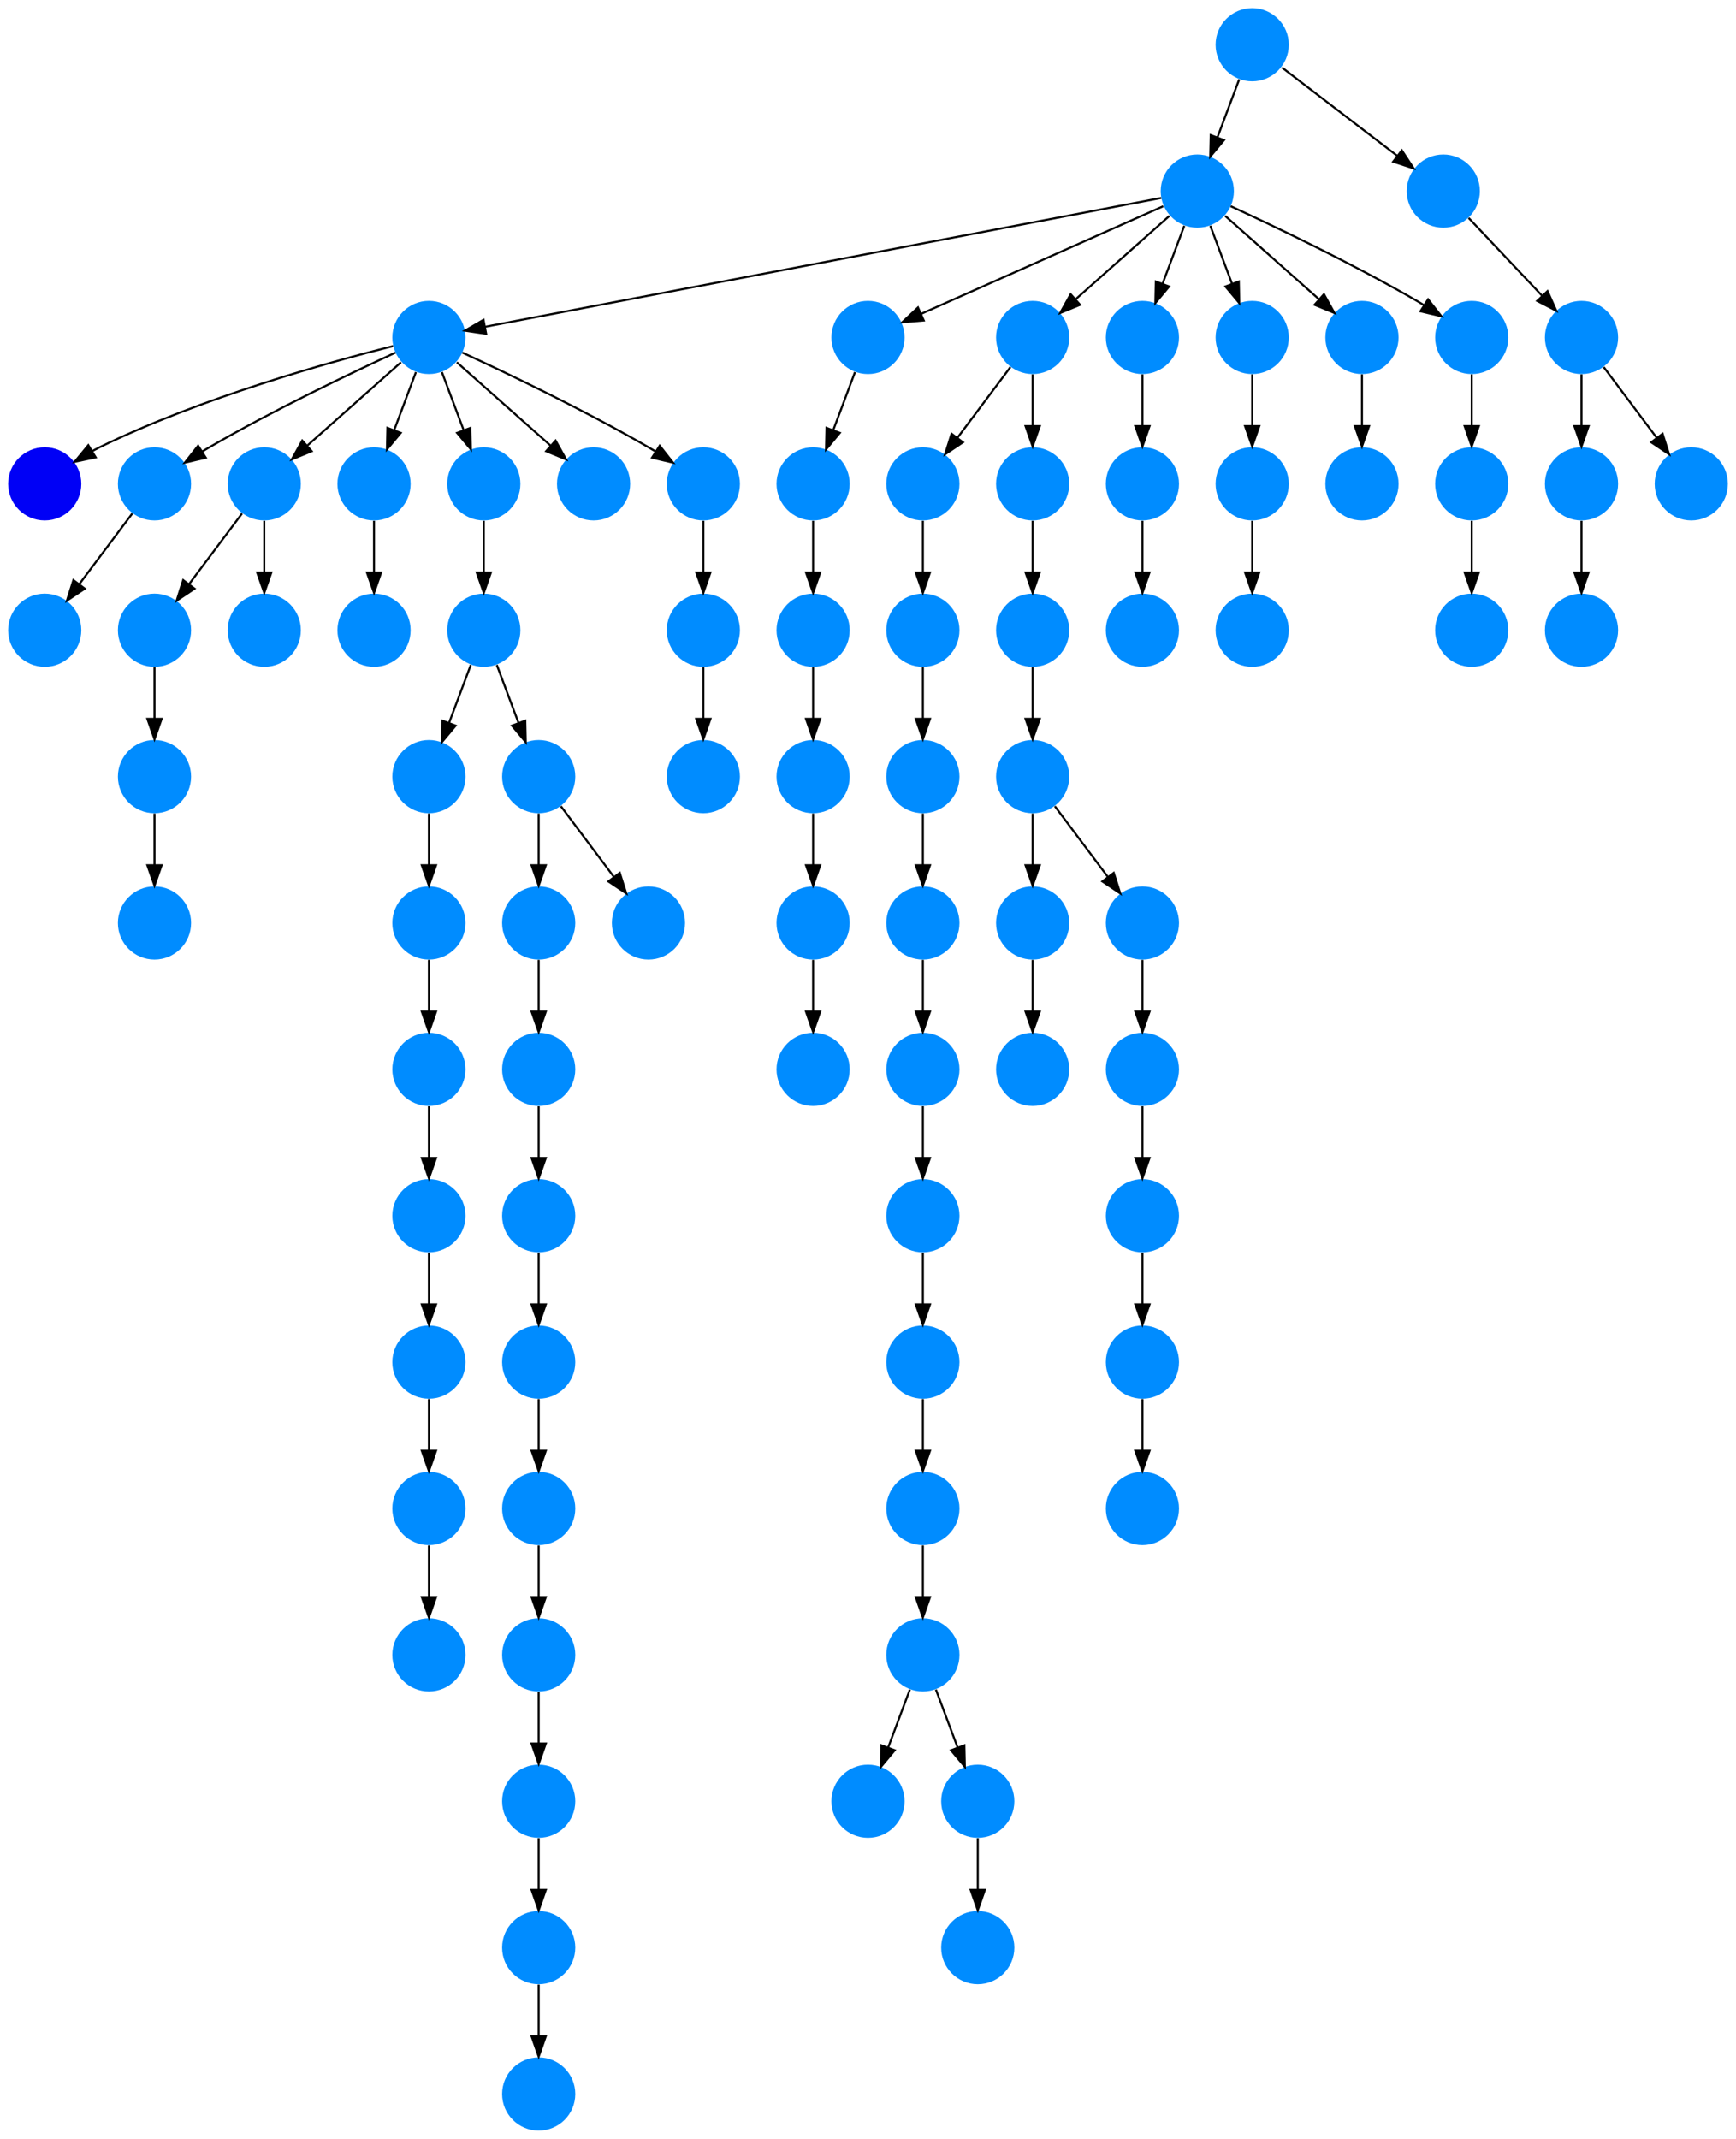 <?xml version="1.0" encoding="UTF-8" standalone="no"?>
<!DOCTYPE svg PUBLIC "-//W3C//DTD SVG 1.1//EN"
 "http://www.w3.org/Graphics/SVG/1.1/DTD/svg11.dtd">
<!-- Generated by graphviz version 2.40.1 (20161225.0304)
 -->
<!-- Title: %3 Pages: 1 -->
<svg width="854pt" height="1052pt"
 viewBox="0.00 0.00 854.00 1052.00" xmlns="http://www.w3.org/2000/svg" xmlns:xlink="http://www.w3.org/1999/xlink">
<g id="graph0" class="graph" transform="scale(1 1) rotate(0) translate(4 1048)">
<title>%3</title>
<polygon fill="#ffffff" stroke="transparent" points="-4,4 -4,-1048 850,-1048 850,4 -4,4"/>
<!-- 0 -->
<g id="node1" class="node">
<title>0</title>
<g id="a_node1"><a xlink:title="G">
<ellipse fill="#008cff" stroke="#000000" stroke-width="0" cx="585" cy="-954" rx="18" ry="18"/>
</a>
</g>
</g>
<!-- 1 -->
<g id="node2" class="node">
<title>1</title>
<g id="a_node2"><a xlink:title="G">
<ellipse fill="#008cff" stroke="#000000" stroke-width="0" cx="207" cy="-882" rx="18" ry="18"/>
</a>
</g>
</g>
<!-- 0&#45;&gt;1 -->
<g id="edge60" class="edge">
<title>0&#45;&gt;1</title>
<path fill="none" stroke="#000000" d="M567.275,-950.624C506.759,-939.097 308.002,-901.239 234.579,-887.253"/>
<polygon fill="#000000" stroke="#000000" points="235.165,-883.802 224.686,-885.369 233.855,-890.678 235.165,-883.802"/>
</g>
<!-- 9 -->
<g id="node10" class="node">
<title>9</title>
<g id="a_node10"><a xlink:title="G">
<ellipse fill="#008cff" stroke="#000000" stroke-width="0" cx="423" cy="-882" rx="18" ry="18"/>
</a>
</g>
</g>
<!-- 0&#45;&gt;9 -->
<g id="edge75" class="edge">
<title>0&#45;&gt;9</title>
<path fill="none" stroke="#000000" d="M568.273,-946.566C540.019,-934.009 482.646,-908.509 449.074,-893.588"/>
<polygon fill="#000000" stroke="#000000" points="450.438,-890.365 439.878,-889.501 447.595,-896.761 450.438,-890.365"/>
</g>
<!-- 10 -->
<g id="node11" class="node">
<title>10</title>
<g id="a_node11"><a xlink:title="G">
<ellipse fill="#008cff" stroke="#000000" stroke-width="0" cx="504" cy="-882" rx="18" ry="18"/>
</a>
</g>
</g>
<!-- 0&#45;&gt;10 -->
<g id="edge15" class="edge">
<title>0&#45;&gt;10</title>
<path fill="none" stroke="#000000" d="M571.26,-941.786C558.616,-930.547 539.674,-913.71 525.11,-900.765"/>
<polygon fill="#000000" stroke="#000000" points="527.337,-898.061 517.538,-894.033 522.687,-903.293 527.337,-898.061"/>
</g>
<!-- 13 -->
<g id="node14" class="node">
<title>13</title>
<g id="a_node14"><a xlink:title="G">
<ellipse fill="#008cff" stroke="#000000" stroke-width="0" cx="558" cy="-882" rx="18" ry="18"/>
</a>
</g>
</g>
<!-- 0&#45;&gt;13 -->
<g id="edge65" class="edge">
<title>0&#45;&gt;13</title>
<path fill="none" stroke="#000000" d="M578.601,-936.937C575.407,-928.419 571.471,-917.923 567.898,-908.395"/>
<polygon fill="#000000" stroke="#000000" points="571.141,-907.075 564.353,-898.941 564.587,-909.533 571.141,-907.075"/>
</g>
<!-- 34 -->
<g id="node35" class="node">
<title>34</title>
<g id="a_node35"><a xlink:title="G">
<ellipse fill="#008cff" stroke="#000000" stroke-width="0" cx="612" cy="-882" rx="18" ry="18"/>
</a>
</g>
</g>
<!-- 0&#45;&gt;34 -->
<g id="edge57" class="edge">
<title>0&#45;&gt;34</title>
<path fill="none" stroke="#000000" d="M591.399,-936.937C594.593,-928.419 598.529,-917.923 602.102,-908.395"/>
<polygon fill="#000000" stroke="#000000" points="605.413,-909.533 605.647,-898.941 598.859,-907.075 605.413,-909.533"/>
</g>
<!-- 38 -->
<g id="node39" class="node">
<title>38</title>
<g id="a_node39"><a xlink:title="G">
<ellipse fill="#008cff" stroke="#000000" stroke-width="0" cx="666" cy="-882" rx="18" ry="18"/>
</a>
</g>
</g>
<!-- 0&#45;&gt;38 -->
<g id="edge50" class="edge">
<title>0&#45;&gt;38</title>
<path fill="none" stroke="#000000" d="M598.74,-941.786C611.384,-930.547 630.326,-913.71 644.89,-900.765"/>
<polygon fill="#000000" stroke="#000000" points="647.313,-903.293 652.462,-894.033 642.663,-898.061 647.313,-903.293"/>
</g>
<!-- 80 -->
<g id="node81" class="node">
<title>80</title>
<g id="a_node81"><a xlink:title="G">
<ellipse fill="#008cff" stroke="#000000" stroke-width="0" cx="720" cy="-882" rx="18" ry="18"/>
</a>
</g>
</g>
<!-- 0&#45;&gt;80 -->
<g id="edge1" class="edge">
<title>0&#45;&gt;80</title>
<path fill="none" stroke="#000000" d="M601.433,-946.563C622.896,-936.675 661.452,-918.308 693,-900 694.124,-899.348 695.264,-898.667 696.409,-897.968"/>
<polygon fill="#000000" stroke="#000000" points="698.533,-900.764 705.073,-892.429 694.763,-894.867 698.533,-900.764"/>
</g>
<!-- 7 -->
<g id="node8" class="node">
<title>7</title>
<g id="a_node8"><a xlink:title="D">
<ellipse fill="#0000f6" stroke="#000000" stroke-width="0" cx="18" cy="-810" rx="18" ry="18"/>
</a>
</g>
</g>
<!-- 1&#45;&gt;7 -->
<g id="edge74" class="edge">
<title>1&#45;&gt;7</title>
<path fill="none" stroke="#000000" d="M189.38,-877.777C158.966,-870.131 95.068,-852.487 45,-828 43.833,-827.429 42.657,-826.815 41.483,-826.17"/>
<polygon fill="#000000" stroke="#000000" points="43.074,-823.041 32.713,-820.83 39.434,-829.02 43.074,-823.041"/>
</g>
<!-- 8 -->
<g id="node9" class="node">
<title>8</title>
<g id="a_node9"><a xlink:title="G">
<ellipse fill="#008cff" stroke="#000000" stroke-width="0" cx="72" cy="-810" rx="18" ry="18"/>
</a>
</g>
</g>
<!-- 1&#45;&gt;8 -->
<g id="edge69" class="edge">
<title>1&#45;&gt;8</title>
<path fill="none" stroke="#000000" d="M190.567,-874.563C169.104,-864.675 130.548,-846.308 99,-828 97.876,-827.348 96.736,-826.667 95.591,-825.968"/>
<polygon fill="#000000" stroke="#000000" points="97.237,-822.867 86.927,-820.429 93.467,-828.764 97.237,-822.867"/>
</g>
<!-- 14 -->
<g id="node15" class="node">
<title>14</title>
<g id="a_node15"><a xlink:title="G">
<ellipse fill="#008cff" stroke="#000000" stroke-width="0" cx="126" cy="-810" rx="18" ry="18"/>
</a>
</g>
</g>
<!-- 1&#45;&gt;14 -->
<g id="edge29" class="edge">
<title>1&#45;&gt;14</title>
<path fill="none" stroke="#000000" d="M193.26,-869.786C180.616,-858.547 161.674,-841.71 147.11,-828.765"/>
<polygon fill="#000000" stroke="#000000" points="149.337,-826.061 139.538,-822.033 144.686,-831.293 149.337,-826.061"/>
</g>
<!-- 35 -->
<g id="node36" class="node">
<title>35</title>
<g id="a_node36"><a xlink:title="G">
<ellipse fill="#008cff" stroke="#000000" stroke-width="0" cx="180" cy="-810" rx="18" ry="18"/>
</a>
</g>
</g>
<!-- 1&#45;&gt;35 -->
<g id="edge61" class="edge">
<title>1&#45;&gt;35</title>
<path fill="none" stroke="#000000" d="M200.601,-864.937C197.407,-856.419 193.471,-845.923 189.898,-836.395"/>
<polygon fill="#000000" stroke="#000000" points="193.141,-835.075 186.353,-826.941 186.587,-837.533 193.141,-835.075"/>
</g>
<!-- 46 -->
<g id="node47" class="node">
<title>46</title>
<g id="a_node47"><a xlink:title="G">
<ellipse fill="#008cff" stroke="#000000" stroke-width="0" cx="234" cy="-810" rx="18" ry="18"/>
</a>
</g>
</g>
<!-- 1&#45;&gt;46 -->
<g id="edge47" class="edge">
<title>1&#45;&gt;46</title>
<path fill="none" stroke="#000000" d="M213.399,-864.937C216.593,-856.419 220.529,-845.923 224.102,-836.395"/>
<polygon fill="#000000" stroke="#000000" points="227.413,-837.533 227.647,-826.941 220.859,-835.075 227.413,-837.533"/>
</g>
<!-- 52 -->
<g id="node53" class="node">
<title>52</title>
<g id="a_node53"><a xlink:title="G">
<ellipse fill="#008cff" stroke="#000000" stroke-width="0" cx="288" cy="-810" rx="18" ry="18"/>
</a>
</g>
</g>
<!-- 1&#45;&gt;52 -->
<g id="edge11" class="edge">
<title>1&#45;&gt;52</title>
<path fill="none" stroke="#000000" d="M220.74,-869.786C233.384,-858.547 252.326,-841.71 266.89,-828.765"/>
<polygon fill="#000000" stroke="#000000" points="269.313,-831.293 274.462,-822.033 264.663,-826.061 269.313,-831.293"/>
</g>
<!-- 71 -->
<g id="node72" class="node">
<title>71</title>
<g id="a_node72"><a xlink:title="G">
<ellipse fill="#008cff" stroke="#000000" stroke-width="0" cx="342" cy="-810" rx="18" ry="18"/>
</a>
</g>
</g>
<!-- 1&#45;&gt;71 -->
<g id="edge48" class="edge">
<title>1&#45;&gt;71</title>
<path fill="none" stroke="#000000" d="M223.433,-874.563C244.896,-864.675 283.452,-846.308 315,-828 316.124,-827.348 317.264,-826.667 318.409,-825.968"/>
<polygon fill="#000000" stroke="#000000" points="320.533,-828.764 327.074,-820.429 316.763,-822.867 320.533,-828.764"/>
</g>
<!-- 2 -->
<g id="node3" class="node">
<title>2</title>
<g id="a_node3"><a xlink:title="G">
<ellipse fill="#008cff" stroke="#000000" stroke-width="0" cx="774" cy="-882" rx="18" ry="18"/>
</a>
</g>
</g>
<!-- 70 -->
<g id="node71" class="node">
<title>70</title>
<g id="a_node71"><a xlink:title="G">
<ellipse fill="#008cff" stroke="#000000" stroke-width="0" cx="774" cy="-810" rx="18" ry="18"/>
</a>
</g>
</g>
<!-- 2&#45;&gt;70 -->
<g id="edge5" class="edge">
<title>2&#45;&gt;70</title>
<path fill="none" stroke="#000000" d="M774,-863.831C774,-856.131 774,-846.974 774,-838.417"/>
<polygon fill="#000000" stroke="#000000" points="777.5,-838.413 774,-828.413 770.5,-838.413 777.5,-838.413"/>
</g>
<!-- 76 -->
<g id="node77" class="node">
<title>76</title>
<g id="a_node77"><a xlink:title="G">
<ellipse fill="#008cff" stroke="#000000" stroke-width="0" cx="828" cy="-810" rx="18" ry="18"/>
</a>
</g>
</g>
<!-- 2&#45;&gt;76 -->
<g id="edge53" class="edge">
<title>2&#45;&gt;76</title>
<path fill="none" stroke="#000000" d="M784.928,-867.43C792.393,-857.475 802.437,-844.084 810.947,-832.737"/>
<polygon fill="#000000" stroke="#000000" points="813.889,-834.649 817.088,-824.549 808.288,-830.449 813.889,-834.649"/>
</g>
<!-- 3 -->
<g id="node4" class="node">
<title>3</title>
<g id="a_node4"><a xlink:title="G">
<ellipse fill="#008cff" stroke="#000000" stroke-width="0" cx="612" cy="-738" rx="18" ry="18"/>
</a>
</g>
</g>
<!-- 4 -->
<g id="node5" class="node">
<title>4</title>
<g id="a_node5"><a xlink:title="G">
<ellipse fill="#008cff" stroke="#000000" stroke-width="0" cx="261" cy="-18" rx="18" ry="18"/>
</a>
</g>
</g>
<!-- 5 -->
<g id="node6" class="node">
<title>5</title>
<g id="a_node6"><a xlink:title="G">
<ellipse fill="#008cff" stroke="#000000" stroke-width="0" cx="207" cy="-522" rx="18" ry="18"/>
</a>
</g>
</g>
<!-- 22 -->
<g id="node23" class="node">
<title>22</title>
<g id="a_node23"><a xlink:title="G">
<ellipse fill="#008cff" stroke="#000000" stroke-width="0" cx="207" cy="-450" rx="18" ry="18"/>
</a>
</g>
</g>
<!-- 5&#45;&gt;22 -->
<g id="edge34" class="edge">
<title>5&#45;&gt;22</title>
<path fill="none" stroke="#000000" d="M207,-503.831C207,-496.131 207,-486.974 207,-478.417"/>
<polygon fill="#000000" stroke="#000000" points="210.5,-478.413 207,-468.413 203.5,-478.413 210.5,-478.413"/>
</g>
<!-- 6 -->
<g id="node7" class="node">
<title>6</title>
<g id="a_node7"><a xlink:title="G">
<ellipse fill="#008cff" stroke="#000000" stroke-width="0" cx="261" cy="-522" rx="18" ry="18"/>
</a>
</g>
</g>
<!-- 43 -->
<g id="node44" class="node">
<title>43</title>
<g id="a_node44"><a xlink:title="G">
<ellipse fill="#008cff" stroke="#000000" stroke-width="0" cx="261" cy="-450" rx="18" ry="18"/>
</a>
</g>
</g>
<!-- 6&#45;&gt;43 -->
<g id="edge72" class="edge">
<title>6&#45;&gt;43</title>
<path fill="none" stroke="#000000" d="M261,-503.831C261,-496.131 261,-486.974 261,-478.417"/>
<polygon fill="#000000" stroke="#000000" points="264.5,-478.413 261,-468.413 257.5,-478.413 264.5,-478.413"/>
</g>
<!-- 39 -->
<g id="node40" class="node">
<title>39</title>
<g id="a_node40"><a xlink:title="G">
<ellipse fill="#008cff" stroke="#000000" stroke-width="0" cx="18" cy="-738" rx="18" ry="18"/>
</a>
</g>
</g>
<!-- 8&#45;&gt;39 -->
<g id="edge73" class="edge">
<title>8&#45;&gt;39</title>
<path fill="none" stroke="#000000" d="M61.072,-795.43C53.607,-785.475 43.563,-772.084 35.053,-760.737"/>
<polygon fill="#000000" stroke="#000000" points="37.712,-758.449 28.912,-752.549 32.111,-762.649 37.712,-758.449"/>
</g>
<!-- 81 -->
<g id="node82" class="node">
<title>81</title>
<g id="a_node82"><a xlink:title="G">
<ellipse fill="#008cff" stroke="#000000" stroke-width="0" cx="396" cy="-810" rx="18" ry="18"/>
</a>
</g>
</g>
<!-- 9&#45;&gt;81 -->
<g id="edge28" class="edge">
<title>9&#45;&gt;81</title>
<path fill="none" stroke="#000000" d="M416.601,-864.937C413.407,-856.419 409.471,-845.923 405.898,-836.395"/>
<polygon fill="#000000" stroke="#000000" points="409.141,-835.075 402.353,-826.941 402.587,-837.533 409.141,-835.075"/>
</g>
<!-- 15 -->
<g id="node16" class="node">
<title>15</title>
<g id="a_node16"><a xlink:title="G">
<ellipse fill="#008cff" stroke="#000000" stroke-width="0" cx="450" cy="-810" rx="18" ry="18"/>
</a>
</g>
</g>
<!-- 10&#45;&gt;15 -->
<g id="edge12" class="edge">
<title>10&#45;&gt;15</title>
<path fill="none" stroke="#000000" d="M493.072,-867.43C485.607,-857.475 475.563,-844.084 467.053,-832.737"/>
<polygon fill="#000000" stroke="#000000" points="469.712,-830.449 460.911,-824.549 464.111,-834.649 469.712,-830.449"/>
</g>
<!-- 49 -->
<g id="node50" class="node">
<title>49</title>
<g id="a_node50"><a xlink:title="G">
<ellipse fill="#008cff" stroke="#000000" stroke-width="0" cx="504" cy="-810" rx="18" ry="18"/>
</a>
</g>
</g>
<!-- 10&#45;&gt;49 -->
<g id="edge25" class="edge">
<title>10&#45;&gt;49</title>
<path fill="none" stroke="#000000" d="M504,-863.831C504,-856.131 504,-846.974 504,-838.417"/>
<polygon fill="#000000" stroke="#000000" points="507.5,-838.413 504,-828.413 500.5,-838.413 507.5,-838.413"/>
</g>
<!-- 11 -->
<g id="node12" class="node">
<title>11</title>
<g id="a_node12"><a xlink:title="G">
<ellipse fill="#008cff" stroke="#000000" stroke-width="0" cx="706" cy="-954" rx="18" ry="18"/>
</a>
</g>
</g>
<!-- 11&#45;&gt;2 -->
<g id="edge38" class="edge">
<title>11&#45;&gt;2</title>
<path fill="none" stroke="#000000" d="M718.472,-940.794C728.537,-930.137 742.877,-914.953 754.463,-902.686"/>
<polygon fill="#000000" stroke="#000000" points="757.285,-904.795 761.607,-895.122 752.196,-899.989 757.285,-904.795"/>
</g>
<!-- 12 -->
<g id="node13" class="node">
<title>12</title>
<g id="a_node13"><a xlink:title="G">
<ellipse fill="#008cff" stroke="#000000" stroke-width="0" cx="261" cy="-594" rx="18" ry="18"/>
</a>
</g>
</g>
<!-- 12&#45;&gt;6 -->
<g id="edge30" class="edge">
<title>12&#45;&gt;6</title>
<path fill="none" stroke="#000000" d="M261,-575.831C261,-568.131 261,-558.974 261,-550.417"/>
<polygon fill="#000000" stroke="#000000" points="264.5,-550.413 261,-540.413 257.5,-550.413 264.5,-550.413"/>
</g>
<!-- 24 -->
<g id="node25" class="node">
<title>24</title>
<g id="a_node25"><a xlink:title="G">
<ellipse fill="#008cff" stroke="#000000" stroke-width="0" cx="558" cy="-810" rx="18" ry="18"/>
</a>
</g>
</g>
<!-- 13&#45;&gt;24 -->
<g id="edge45" class="edge">
<title>13&#45;&gt;24</title>
<path fill="none" stroke="#000000" d="M558,-863.831C558,-856.131 558,-846.974 558,-838.417"/>
<polygon fill="#000000" stroke="#000000" points="561.5,-838.413 558,-828.413 554.5,-838.413 561.5,-838.413"/>
</g>
<!-- 20 -->
<g id="node21" class="node">
<title>20</title>
<g id="a_node21"><a xlink:title="G">
<ellipse fill="#008cff" stroke="#000000" stroke-width="0" cx="72" cy="-738" rx="18" ry="18"/>
</a>
</g>
</g>
<!-- 14&#45;&gt;20 -->
<g id="edge55" class="edge">
<title>14&#45;&gt;20</title>
<path fill="none" stroke="#000000" d="M115.072,-795.43C107.607,-785.475 97.563,-772.084 89.053,-760.737"/>
<polygon fill="#000000" stroke="#000000" points="91.712,-758.449 82.912,-752.549 86.112,-762.649 91.712,-758.449"/>
</g>
<!-- 27 -->
<g id="node28" class="node">
<title>27</title>
<g id="a_node28"><a xlink:title="G">
<ellipse fill="#008cff" stroke="#000000" stroke-width="0" cx="126" cy="-738" rx="18" ry="18"/>
</a>
</g>
</g>
<!-- 14&#45;&gt;27 -->
<g id="edge31" class="edge">
<title>14&#45;&gt;27</title>
<path fill="none" stroke="#000000" d="M126,-791.831C126,-784.131 126,-774.974 126,-766.417"/>
<polygon fill="#000000" stroke="#000000" points="129.5,-766.413 126,-756.413 122.5,-766.413 129.5,-766.413"/>
</g>
<!-- 37 -->
<g id="node38" class="node">
<title>37</title>
<g id="a_node38"><a xlink:title="G">
<ellipse fill="#008cff" stroke="#000000" stroke-width="0" cx="450" cy="-738" rx="18" ry="18"/>
</a>
</g>
</g>
<!-- 15&#45;&gt;37 -->
<g id="edge26" class="edge">
<title>15&#45;&gt;37</title>
<path fill="none" stroke="#000000" d="M450,-791.831C450,-784.131 450,-774.974 450,-766.417"/>
<polygon fill="#000000" stroke="#000000" points="453.5,-766.413 450,-756.413 446.5,-766.413 453.5,-766.413"/>
</g>
<!-- 16 -->
<g id="node17" class="node">
<title>16</title>
<g id="a_node17"><a xlink:title="G">
<ellipse fill="#008cff" stroke="#000000" stroke-width="0" cx="207" cy="-234" rx="18" ry="18"/>
</a>
</g>
</g>
<!-- 17 -->
<g id="node18" class="node">
<title>17</title>
<g id="a_node18"><a xlink:title="G">
<ellipse fill="#008cff" stroke="#000000" stroke-width="0" cx="612" cy="-810" rx="18" ry="18"/>
</a>
</g>
</g>
<!-- 17&#45;&gt;3 -->
<g id="edge14" class="edge">
<title>17&#45;&gt;3</title>
<path fill="none" stroke="#000000" d="M612,-791.831C612,-784.131 612,-774.974 612,-766.417"/>
<polygon fill="#000000" stroke="#000000" points="615.5,-766.413 612,-756.413 608.5,-766.413 615.5,-766.413"/>
</g>
<!-- 18 -->
<g id="node19" class="node">
<title>18</title>
<g id="a_node19"><a xlink:title="G">
<ellipse fill="#008cff" stroke="#000000" stroke-width="0" cx="261" cy="-162" rx="18" ry="18"/>
</a>
</g>
</g>
<!-- 30 -->
<g id="node31" class="node">
<title>30</title>
<g id="a_node31"><a xlink:title="G">
<ellipse fill="#008cff" stroke="#000000" stroke-width="0" cx="261" cy="-90" rx="18" ry="18"/>
</a>
</g>
</g>
<!-- 18&#45;&gt;30 -->
<g id="edge19" class="edge">
<title>18&#45;&gt;30</title>
<path fill="none" stroke="#000000" d="M261,-143.831C261,-136.131 261,-126.974 261,-118.417"/>
<polygon fill="#000000" stroke="#000000" points="264.5,-118.413 261,-108.413 257.5,-118.413 264.5,-118.413"/>
</g>
<!-- 19 -->
<g id="node20" class="node">
<title>19</title>
<g id="a_node20"><a xlink:title="G">
<ellipse fill="#008cff" stroke="#000000" stroke-width="0" cx="558" cy="-738" rx="18" ry="18"/>
</a>
</g>
</g>
<!-- 48 -->
<g id="node49" class="node">
<title>48</title>
<g id="a_node49"><a xlink:title="G">
<ellipse fill="#008cff" stroke="#000000" stroke-width="0" cx="72" cy="-666" rx="18" ry="18"/>
</a>
</g>
</g>
<!-- 20&#45;&gt;48 -->
<g id="edge20" class="edge">
<title>20&#45;&gt;48</title>
<path fill="none" stroke="#000000" d="M72,-719.831C72,-712.131 72,-702.974 72,-694.417"/>
<polygon fill="#000000" stroke="#000000" points="75.5,-694.413 72,-684.413 68.5,-694.413 75.5,-694.413"/>
</g>
<!-- 21 -->
<g id="node22" class="node">
<title>21</title>
<g id="a_node22"><a xlink:title="G">
<ellipse fill="#008cff" stroke="#000000" stroke-width="0" cx="315" cy="-594" rx="18" ry="18"/>
</a>
</g>
</g>
<!-- 44 -->
<g id="node45" class="node">
<title>44</title>
<g id="a_node45"><a xlink:title="G">
<ellipse fill="#008cff" stroke="#000000" stroke-width="0" cx="207" cy="-378" rx="18" ry="18"/>
</a>
</g>
</g>
<!-- 22&#45;&gt;44 -->
<g id="edge6" class="edge">
<title>22&#45;&gt;44</title>
<path fill="none" stroke="#000000" d="M207,-431.831C207,-424.131 207,-414.974 207,-406.417"/>
<polygon fill="#000000" stroke="#000000" points="210.5,-406.413 207,-396.413 203.5,-406.413 210.5,-406.413"/>
</g>
<!-- 23 -->
<g id="node24" class="node">
<title>23</title>
<g id="a_node24"><a xlink:title="G">
<ellipse fill="#008cff" stroke="#000000" stroke-width="0" cx="261" cy="-306" rx="18" ry="18"/>
</a>
</g>
</g>
<!-- 51 -->
<g id="node52" class="node">
<title>51</title>
<g id="a_node52"><a xlink:title="G">
<ellipse fill="#008cff" stroke="#000000" stroke-width="0" cx="261" cy="-234" rx="18" ry="18"/>
</a>
</g>
</g>
<!-- 23&#45;&gt;51 -->
<g id="edge2" class="edge">
<title>23&#45;&gt;51</title>
<path fill="none" stroke="#000000" d="M261,-287.831C261,-280.131 261,-270.974 261,-262.417"/>
<polygon fill="#000000" stroke="#000000" points="264.5,-262.413 261,-252.413 257.5,-262.413 264.5,-262.413"/>
</g>
<!-- 24&#45;&gt;19 -->
<g id="edge42" class="edge">
<title>24&#45;&gt;19</title>
<path fill="none" stroke="#000000" d="M558,-791.831C558,-784.131 558,-774.974 558,-766.417"/>
<polygon fill="#000000" stroke="#000000" points="561.5,-766.413 558,-756.413 554.5,-766.413 561.5,-766.413"/>
</g>
<!-- 25 -->
<g id="node26" class="node">
<title>25</title>
<g id="a_node26"><a xlink:title="G">
<ellipse fill="#008cff" stroke="#000000" stroke-width="0" cx="504" cy="-594" rx="18" ry="18"/>
</a>
</g>
</g>
<!-- 50 -->
<g id="node51" class="node">
<title>50</title>
<g id="a_node51"><a xlink:title="G">
<ellipse fill="#008cff" stroke="#000000" stroke-width="0" cx="504" cy="-522" rx="18" ry="18"/>
</a>
</g>
</g>
<!-- 25&#45;&gt;50 -->
<g id="edge27" class="edge">
<title>25&#45;&gt;50</title>
<path fill="none" stroke="#000000" d="M504,-575.831C504,-568.131 504,-558.974 504,-550.417"/>
<polygon fill="#000000" stroke="#000000" points="507.5,-550.413 504,-540.413 500.5,-550.413 507.5,-550.413"/>
</g>
<!-- 26 -->
<g id="node27" class="node">
<title>26</title>
<g id="a_node27"><a xlink:title="G">
<ellipse fill="#008cff" stroke="#000000" stroke-width="0" cx="180" cy="-738" rx="18" ry="18"/>
</a>
</g>
</g>
<!-- 28 -->
<g id="node29" class="node">
<title>28</title>
<g id="a_node29"><a xlink:title="G">
<ellipse fill="#008cff" stroke="#000000" stroke-width="0" cx="207" cy="-594" rx="18" ry="18"/>
</a>
</g>
</g>
<!-- 28&#45;&gt;5 -->
<g id="edge21" class="edge">
<title>28&#45;&gt;5</title>
<path fill="none" stroke="#000000" d="M207,-575.831C207,-568.131 207,-558.974 207,-550.417"/>
<polygon fill="#000000" stroke="#000000" points="210.5,-550.413 207,-540.413 203.5,-550.413 210.5,-550.413"/>
</g>
<!-- 29 -->
<g id="node30" class="node">
<title>29</title>
<g id="a_node30"><a xlink:title="G">
<ellipse fill="#008cff" stroke="#000000" stroke-width="0" cx="207" cy="-666" rx="18" ry="18"/>
</a>
</g>
</g>
<!-- 29&#45;&gt;28 -->
<g id="edge3" class="edge">
<title>29&#45;&gt;28</title>
<path fill="none" stroke="#000000" d="M207,-647.831C207,-640.131 207,-630.974 207,-622.417"/>
<polygon fill="#000000" stroke="#000000" points="210.5,-622.413 207,-612.413 203.5,-622.413 210.5,-622.413"/>
</g>
<!-- 30&#45;&gt;4 -->
<g id="edge16" class="edge">
<title>30&#45;&gt;4</title>
<path fill="none" stroke="#000000" d="M261,-71.831C261,-64.131 261,-54.974 261,-46.417"/>
<polygon fill="#000000" stroke="#000000" points="264.5,-46.413 261,-36.413 257.5,-46.413 264.5,-46.413"/>
</g>
<!-- 31 -->
<g id="node32" class="node">
<title>31</title>
<g id="a_node32"><a xlink:title="G">
<ellipse fill="#008cff" stroke="#000000" stroke-width="0" cx="666" cy="-810" rx="18" ry="18"/>
</a>
</g>
</g>
<!-- 32 -->
<g id="node33" class="node">
<title>32</title>
<g id="a_node33"><a xlink:title="G">
<ellipse fill="#008cff" stroke="#000000" stroke-width="0" cx="261" cy="-666" rx="18" ry="18"/>
</a>
</g>
</g>
<!-- 32&#45;&gt;12 -->
<g id="edge66" class="edge">
<title>32&#45;&gt;12</title>
<path fill="none" stroke="#000000" d="M261,-647.831C261,-640.131 261,-630.974 261,-622.417"/>
<polygon fill="#000000" stroke="#000000" points="264.5,-622.413 261,-612.413 257.5,-622.413 264.5,-622.413"/>
</g>
<!-- 32&#45;&gt;21 -->
<g id="edge37" class="edge">
<title>32&#45;&gt;21</title>
<path fill="none" stroke="#000000" d="M271.928,-651.43C279.393,-641.475 289.437,-628.084 297.947,-616.737"/>
<polygon fill="#000000" stroke="#000000" points="300.889,-618.649 304.089,-608.549 295.288,-614.449 300.889,-618.649"/>
</g>
<!-- 33 -->
<g id="node34" class="node">
<title>33</title>
<g id="a_node34"><a xlink:title="G">
<ellipse fill="#008cff" stroke="#000000" stroke-width="0" cx="234" cy="-738" rx="18" ry="18"/>
</a>
</g>
</g>
<!-- 33&#45;&gt;29 -->
<g id="edge35" class="edge">
<title>33&#45;&gt;29</title>
<path fill="none" stroke="#000000" d="M227.601,-720.937C224.407,-712.419 220.471,-701.923 216.898,-692.395"/>
<polygon fill="#000000" stroke="#000000" points="220.141,-691.075 213.353,-682.941 213.587,-693.533 220.141,-691.075"/>
</g>
<!-- 33&#45;&gt;32 -->
<g id="edge18" class="edge">
<title>33&#45;&gt;32</title>
<path fill="none" stroke="#000000" d="M240.399,-720.937C243.593,-712.419 247.529,-701.923 251.102,-692.395"/>
<polygon fill="#000000" stroke="#000000" points="254.413,-693.533 254.647,-682.941 247.859,-691.075 254.413,-693.533"/>
</g>
<!-- 34&#45;&gt;17 -->
<g id="edge80" class="edge">
<title>34&#45;&gt;17</title>
<path fill="none" stroke="#000000" d="M612,-863.831C612,-856.131 612,-846.974 612,-838.417"/>
<polygon fill="#000000" stroke="#000000" points="615.5,-838.413 612,-828.413 608.5,-838.413 615.5,-838.413"/>
</g>
<!-- 35&#45;&gt;26 -->
<g id="edge76" class="edge">
<title>35&#45;&gt;26</title>
<path fill="none" stroke="#000000" d="M180,-791.831C180,-784.131 180,-774.974 180,-766.417"/>
<polygon fill="#000000" stroke="#000000" points="183.5,-766.413 180,-756.413 176.5,-766.413 183.5,-766.413"/>
</g>
<!-- 36 -->
<g id="node37" class="node">
<title>36</title>
<g id="a_node37"><a xlink:title="G">
<ellipse fill="#008cff" stroke="#000000" stroke-width="0" cx="207" cy="-306" rx="18" ry="18"/>
</a>
</g>
</g>
<!-- 36&#45;&gt;16 -->
<g id="edge51" class="edge">
<title>36&#45;&gt;16</title>
<path fill="none" stroke="#000000" d="M207,-287.831C207,-280.131 207,-270.974 207,-262.417"/>
<polygon fill="#000000" stroke="#000000" points="210.5,-262.413 207,-252.413 203.5,-262.413 210.5,-262.413"/>
</g>
<!-- 56 -->
<g id="node57" class="node">
<title>56</title>
<g id="a_node57"><a xlink:title="G">
<ellipse fill="#008cff" stroke="#000000" stroke-width="0" cx="450" cy="-666" rx="18" ry="18"/>
</a>
</g>
</g>
<!-- 37&#45;&gt;56 -->
<g id="edge32" class="edge">
<title>37&#45;&gt;56</title>
<path fill="none" stroke="#000000" d="M450,-719.831C450,-712.131 450,-702.974 450,-694.417"/>
<polygon fill="#000000" stroke="#000000" points="453.5,-694.413 450,-684.413 446.5,-694.413 453.5,-694.413"/>
</g>
<!-- 38&#45;&gt;31 -->
<g id="edge8" class="edge">
<title>38&#45;&gt;31</title>
<path fill="none" stroke="#000000" d="M666,-863.831C666,-856.131 666,-846.974 666,-838.417"/>
<polygon fill="#000000" stroke="#000000" points="669.5,-838.413 666,-828.413 662.5,-838.413 669.5,-838.413"/>
</g>
<!-- 40 -->
<g id="node41" class="node">
<title>40</title>
<g id="a_node41"><a xlink:title="G">
<ellipse fill="#008cff" stroke="#000000" stroke-width="0" cx="504" cy="-738" rx="18" ry="18"/>
</a>
</g>
</g>
<!-- 47 -->
<g id="node48" class="node">
<title>47</title>
<g id="a_node48"><a xlink:title="G">
<ellipse fill="#008cff" stroke="#000000" stroke-width="0" cx="504" cy="-666" rx="18" ry="18"/>
</a>
</g>
</g>
<!-- 40&#45;&gt;47 -->
<g id="edge39" class="edge">
<title>40&#45;&gt;47</title>
<path fill="none" stroke="#000000" d="M504,-719.831C504,-712.131 504,-702.974 504,-694.417"/>
<polygon fill="#000000" stroke="#000000" points="507.5,-694.413 504,-684.413 500.5,-694.413 507.5,-694.413"/>
</g>
<!-- 41 -->
<g id="node42" class="node">
<title>41</title>
<g id="a_node42"><a xlink:title="G">
<ellipse fill="#008cff" stroke="#000000" stroke-width="0" cx="558" cy="-594" rx="18" ry="18"/>
</a>
</g>
</g>
<!-- 68 -->
<g id="node69" class="node">
<title>68</title>
<g id="a_node69"><a xlink:title="G">
<ellipse fill="#008cff" stroke="#000000" stroke-width="0" cx="558" cy="-522" rx="18" ry="18"/>
</a>
</g>
</g>
<!-- 41&#45;&gt;68 -->
<g id="edge13" class="edge">
<title>41&#45;&gt;68</title>
<path fill="none" stroke="#000000" d="M558,-575.831C558,-568.131 558,-558.974 558,-550.417"/>
<polygon fill="#000000" stroke="#000000" points="561.5,-550.413 558,-540.413 554.5,-550.413 561.5,-550.413"/>
</g>
<!-- 42 -->
<g id="node43" class="node">
<title>42</title>
<g id="a_node43"><a xlink:title="G">
<ellipse fill="#008cff" stroke="#000000" stroke-width="0" cx="612" cy="-1026" rx="18" ry="18"/>
</a>
</g>
</g>
<!-- 42&#45;&gt;0 -->
<g id="edge23" class="edge">
<title>42&#45;&gt;0</title>
<path fill="none" stroke="#000000" d="M605.601,-1008.937C602.407,-1000.419 598.471,-989.923 594.898,-980.395"/>
<polygon fill="#000000" stroke="#000000" points="598.141,-979.075 591.353,-970.941 591.587,-981.533 598.141,-979.075"/>
</g>
<!-- 42&#45;&gt;11 -->
<g id="edge24" class="edge">
<title>42&#45;&gt;11</title>
<path fill="none" stroke="#000000" d="M626.688,-1014.75C641.864,-1003.126 665.751,-984.829 683.348,-971.35"/>
<polygon fill="#000000" stroke="#000000" points="685.605,-974.03 691.416,-965.171 681.349,-968.473 685.605,-974.03"/>
</g>
<!-- 45 -->
<g id="node46" class="node">
<title>45</title>
<g id="a_node46"><a xlink:title="G">
<ellipse fill="#008cff" stroke="#000000" stroke-width="0" cx="261" cy="-378" rx="18" ry="18"/>
</a>
</g>
</g>
<!-- 43&#45;&gt;45 -->
<g id="edge40" class="edge">
<title>43&#45;&gt;45</title>
<path fill="none" stroke="#000000" d="M261,-431.831C261,-424.131 261,-414.974 261,-406.417"/>
<polygon fill="#000000" stroke="#000000" points="264.5,-406.413 261,-396.413 257.5,-406.413 264.5,-406.413"/>
</g>
<!-- 44&#45;&gt;36 -->
<g id="edge70" class="edge">
<title>44&#45;&gt;36</title>
<path fill="none" stroke="#000000" d="M207,-359.831C207,-352.131 207,-342.974 207,-334.417"/>
<polygon fill="#000000" stroke="#000000" points="210.5,-334.413 207,-324.413 203.5,-334.413 210.5,-334.413"/>
</g>
<!-- 45&#45;&gt;23 -->
<g id="edge4" class="edge">
<title>45&#45;&gt;23</title>
<path fill="none" stroke="#000000" d="M261,-359.831C261,-352.131 261,-342.974 261,-334.417"/>
<polygon fill="#000000" stroke="#000000" points="264.5,-334.413 261,-324.413 257.5,-334.413 264.5,-334.413"/>
</g>
<!-- 46&#45;&gt;33 -->
<g id="edge63" class="edge">
<title>46&#45;&gt;33</title>
<path fill="none" stroke="#000000" d="M234,-791.831C234,-784.131 234,-774.974 234,-766.417"/>
<polygon fill="#000000" stroke="#000000" points="237.5,-766.413 234,-756.413 230.5,-766.413 237.5,-766.413"/>
</g>
<!-- 47&#45;&gt;25 -->
<g id="edge62" class="edge">
<title>47&#45;&gt;25</title>
<path fill="none" stroke="#000000" d="M504,-647.831C504,-640.131 504,-630.974 504,-622.417"/>
<polygon fill="#000000" stroke="#000000" points="507.5,-622.413 504,-612.413 500.5,-622.413 507.5,-622.413"/>
</g>
<!-- 47&#45;&gt;41 -->
<g id="edge33" class="edge">
<title>47&#45;&gt;41</title>
<path fill="none" stroke="#000000" d="M514.928,-651.43C522.393,-641.475 532.437,-628.084 540.947,-616.737"/>
<polygon fill="#000000" stroke="#000000" points="543.889,-618.649 547.088,-608.549 538.288,-614.449 543.889,-618.649"/>
</g>
<!-- 77 -->
<g id="node78" class="node">
<title>77</title>
<g id="a_node78"><a xlink:title="G">
<ellipse fill="#008cff" stroke="#000000" stroke-width="0" cx="72" cy="-594" rx="18" ry="18"/>
</a>
</g>
</g>
<!-- 48&#45;&gt;77 -->
<g id="edge71" class="edge">
<title>48&#45;&gt;77</title>
<path fill="none" stroke="#000000" d="M72,-647.831C72,-640.131 72,-630.974 72,-622.417"/>
<polygon fill="#000000" stroke="#000000" points="75.5,-622.413 72,-612.413 68.5,-622.413 75.5,-622.413"/>
</g>
<!-- 49&#45;&gt;40 -->
<g id="edge56" class="edge">
<title>49&#45;&gt;40</title>
<path fill="none" stroke="#000000" d="M504,-791.831C504,-784.131 504,-774.974 504,-766.417"/>
<polygon fill="#000000" stroke="#000000" points="507.5,-766.413 504,-756.413 500.5,-766.413 507.5,-766.413"/>
</g>
<!-- 51&#45;&gt;18 -->
<g id="edge67" class="edge">
<title>51&#45;&gt;18</title>
<path fill="none" stroke="#000000" d="M261,-215.831C261,-208.131 261,-198.974 261,-190.417"/>
<polygon fill="#000000" stroke="#000000" points="264.5,-190.413 261,-180.413 257.5,-190.413 264.5,-190.413"/>
</g>
<!-- 53 -->
<g id="node54" class="node">
<title>53</title>
<g id="a_node54"><a xlink:title="G">
<ellipse fill="#008cff" stroke="#000000" stroke-width="0" cx="450" cy="-234" rx="18" ry="18"/>
</a>
</g>
</g>
<!-- 58 -->
<g id="node59" class="node">
<title>58</title>
<g id="a_node59"><a xlink:title="G">
<ellipse fill="#008cff" stroke="#000000" stroke-width="0" cx="423" cy="-162" rx="18" ry="18"/>
</a>
</g>
</g>
<!-- 53&#45;&gt;58 -->
<g id="edge43" class="edge">
<title>53&#45;&gt;58</title>
<path fill="none" stroke="#000000" d="M443.601,-216.937C440.407,-208.419 436.471,-197.923 432.898,-188.395"/>
<polygon fill="#000000" stroke="#000000" points="436.141,-187.075 429.353,-178.94 429.587,-189.533 436.141,-187.075"/>
</g>
<!-- 62 -->
<g id="node63" class="node">
<title>62</title>
<g id="a_node63"><a xlink:title="G">
<ellipse fill="#008cff" stroke="#000000" stroke-width="0" cx="477" cy="-162" rx="18" ry="18"/>
</a>
</g>
</g>
<!-- 53&#45;&gt;62 -->
<g id="edge49" class="edge">
<title>53&#45;&gt;62</title>
<path fill="none" stroke="#000000" d="M456.399,-216.937C459.593,-208.419 463.529,-197.923 467.102,-188.395"/>
<polygon fill="#000000" stroke="#000000" points="470.413,-189.533 470.647,-178.94 463.859,-187.075 470.413,-189.533"/>
</g>
<!-- 54 -->
<g id="node55" class="node">
<title>54</title>
<g id="a_node55"><a xlink:title="G">
<ellipse fill="#008cff" stroke="#000000" stroke-width="0" cx="450" cy="-450" rx="18" ry="18"/>
</a>
</g>
</g>
<!-- 61 -->
<g id="node62" class="node">
<title>61</title>
<g id="a_node62"><a xlink:title="G">
<ellipse fill="#008cff" stroke="#000000" stroke-width="0" cx="450" cy="-378" rx="18" ry="18"/>
</a>
</g>
</g>
<!-- 54&#45;&gt;61 -->
<g id="edge54" class="edge">
<title>54&#45;&gt;61</title>
<path fill="none" stroke="#000000" d="M450,-431.831C450,-424.131 450,-414.974 450,-406.417"/>
<polygon fill="#000000" stroke="#000000" points="453.5,-406.413 450,-396.413 446.5,-406.413 453.5,-406.413"/>
</g>
<!-- 55 -->
<g id="node56" class="node">
<title>55</title>
<g id="a_node56"><a xlink:title="G">
<ellipse fill="#008cff" stroke="#000000" stroke-width="0" cx="450" cy="-594" rx="18" ry="18"/>
</a>
</g>
</g>
<!-- 57 -->
<g id="node58" class="node">
<title>57</title>
<g id="a_node58"><a xlink:title="G">
<ellipse fill="#008cff" stroke="#000000" stroke-width="0" cx="450" cy="-522" rx="18" ry="18"/>
</a>
</g>
</g>
<!-- 55&#45;&gt;57 -->
<g id="edge77" class="edge">
<title>55&#45;&gt;57</title>
<path fill="none" stroke="#000000" d="M450,-575.831C450,-568.131 450,-558.974 450,-550.417"/>
<polygon fill="#000000" stroke="#000000" points="453.5,-550.413 450,-540.413 446.5,-550.413 453.5,-550.413"/>
</g>
<!-- 56&#45;&gt;55 -->
<g id="edge41" class="edge">
<title>56&#45;&gt;55</title>
<path fill="none" stroke="#000000" d="M450,-647.831C450,-640.131 450,-630.974 450,-622.417"/>
<polygon fill="#000000" stroke="#000000" points="453.5,-622.413 450,-612.413 446.5,-622.413 453.5,-622.413"/>
</g>
<!-- 57&#45;&gt;54 -->
<g id="edge78" class="edge">
<title>57&#45;&gt;54</title>
<path fill="none" stroke="#000000" d="M450,-503.831C450,-496.131 450,-486.974 450,-478.417"/>
<polygon fill="#000000" stroke="#000000" points="453.5,-478.413 450,-468.413 446.5,-478.413 453.5,-478.413"/>
</g>
<!-- 59 -->
<g id="node60" class="node">
<title>59</title>
<g id="a_node60"><a xlink:title="G">
<ellipse fill="#008cff" stroke="#000000" stroke-width="0" cx="450" cy="-306" rx="18" ry="18"/>
</a>
</g>
</g>
<!-- 59&#45;&gt;53 -->
<g id="edge46" class="edge">
<title>59&#45;&gt;53</title>
<path fill="none" stroke="#000000" d="M450,-287.831C450,-280.131 450,-270.974 450,-262.417"/>
<polygon fill="#000000" stroke="#000000" points="453.5,-262.413 450,-252.413 446.5,-262.413 453.5,-262.413"/>
</g>
<!-- 60 -->
<g id="node61" class="node">
<title>60</title>
<g id="a_node61"><a xlink:title="G">
<ellipse fill="#008cff" stroke="#000000" stroke-width="0" cx="477" cy="-90" rx="18" ry="18"/>
</a>
</g>
</g>
<!-- 61&#45;&gt;59 -->
<g id="edge36" class="edge">
<title>61&#45;&gt;59</title>
<path fill="none" stroke="#000000" d="M450,-359.831C450,-352.131 450,-342.974 450,-334.417"/>
<polygon fill="#000000" stroke="#000000" points="453.5,-334.413 450,-324.413 446.5,-334.413 453.5,-334.413"/>
</g>
<!-- 62&#45;&gt;60 -->
<g id="edge68" class="edge">
<title>62&#45;&gt;60</title>
<path fill="none" stroke="#000000" d="M477,-143.831C477,-136.131 477,-126.974 477,-118.417"/>
<polygon fill="#000000" stroke="#000000" points="480.5,-118.413 477,-108.413 473.5,-118.413 480.5,-118.413"/>
</g>
<!-- 63 -->
<g id="node64" class="node">
<title>63</title>
<g id="a_node64"><a xlink:title="G">
<ellipse fill="#008cff" stroke="#000000" stroke-width="0" cx="396" cy="-522" rx="18" ry="18"/>
</a>
</g>
</g>
<!-- 64 -->
<g id="node65" class="node">
<title>64</title>
<g id="a_node65"><a xlink:title="G">
<ellipse fill="#008cff" stroke="#000000" stroke-width="0" cx="396" cy="-738" rx="18" ry="18"/>
</a>
</g>
</g>
<!-- 66 -->
<g id="node67" class="node">
<title>66</title>
<g id="a_node67"><a xlink:title="G">
<ellipse fill="#008cff" stroke="#000000" stroke-width="0" cx="396" cy="-666" rx="18" ry="18"/>
</a>
</g>
</g>
<!-- 64&#45;&gt;66 -->
<g id="edge79" class="edge">
<title>64&#45;&gt;66</title>
<path fill="none" stroke="#000000" d="M396,-719.831C396,-712.131 396,-702.974 396,-694.417"/>
<polygon fill="#000000" stroke="#000000" points="399.5,-694.413 396,-684.413 392.5,-694.413 399.5,-694.413"/>
</g>
<!-- 65 -->
<g id="node66" class="node">
<title>65</title>
<g id="a_node66"><a xlink:title="G">
<ellipse fill="#008cff" stroke="#000000" stroke-width="0" cx="396" cy="-594" rx="18" ry="18"/>
</a>
</g>
</g>
<!-- 65&#45;&gt;63 -->
<g id="edge81" class="edge">
<title>65&#45;&gt;63</title>
<path fill="none" stroke="#000000" d="M396,-575.831C396,-568.131 396,-558.974 396,-550.417"/>
<polygon fill="#000000" stroke="#000000" points="399.5,-550.413 396,-540.413 392.5,-550.413 399.5,-550.413"/>
</g>
<!-- 66&#45;&gt;65 -->
<g id="edge10" class="edge">
<title>66&#45;&gt;65</title>
<path fill="none" stroke="#000000" d="M396,-647.831C396,-640.131 396,-630.974 396,-622.417"/>
<polygon fill="#000000" stroke="#000000" points="399.5,-622.413 396,-612.413 392.5,-622.413 399.5,-622.413"/>
</g>
<!-- 67 -->
<g id="node68" class="node">
<title>67</title>
<g id="a_node68"><a xlink:title="G">
<ellipse fill="#008cff" stroke="#000000" stroke-width="0" cx="558" cy="-450" rx="18" ry="18"/>
</a>
</g>
</g>
<!-- 75 -->
<g id="node76" class="node">
<title>75</title>
<g id="a_node76"><a xlink:title="G">
<ellipse fill="#008cff" stroke="#000000" stroke-width="0" cx="558" cy="-378" rx="18" ry="18"/>
</a>
</g>
</g>
<!-- 67&#45;&gt;75 -->
<g id="edge9" class="edge">
<title>67&#45;&gt;75</title>
<path fill="none" stroke="#000000" d="M558,-431.831C558,-424.131 558,-414.974 558,-406.417"/>
<polygon fill="#000000" stroke="#000000" points="561.5,-406.413 558,-396.413 554.5,-406.413 561.5,-406.413"/>
</g>
<!-- 68&#45;&gt;67 -->
<g id="edge44" class="edge">
<title>68&#45;&gt;67</title>
<path fill="none" stroke="#000000" d="M558,-503.831C558,-496.131 558,-486.974 558,-478.417"/>
<polygon fill="#000000" stroke="#000000" points="561.5,-478.413 558,-468.413 554.5,-478.413 561.5,-478.413"/>
</g>
<!-- 69 -->
<g id="node70" class="node">
<title>69</title>
<g id="a_node70"><a xlink:title="G">
<ellipse fill="#008cff" stroke="#000000" stroke-width="0" cx="774" cy="-738" rx="18" ry="18"/>
</a>
</g>
</g>
<!-- 70&#45;&gt;69 -->
<g id="edge58" class="edge">
<title>70&#45;&gt;69</title>
<path fill="none" stroke="#000000" d="M774,-791.831C774,-784.131 774,-774.974 774,-766.417"/>
<polygon fill="#000000" stroke="#000000" points="777.5,-766.413 774,-756.413 770.5,-766.413 777.5,-766.413"/>
</g>
<!-- 73 -->
<g id="node74" class="node">
<title>73</title>
<g id="a_node74"><a xlink:title="G">
<ellipse fill="#008cff" stroke="#000000" stroke-width="0" cx="342" cy="-738" rx="18" ry="18"/>
</a>
</g>
</g>
<!-- 71&#45;&gt;73 -->
<g id="edge59" class="edge">
<title>71&#45;&gt;73</title>
<path fill="none" stroke="#000000" d="M342,-791.831C342,-784.131 342,-774.974 342,-766.417"/>
<polygon fill="#000000" stroke="#000000" points="345.5,-766.413 342,-756.413 338.5,-766.413 345.5,-766.413"/>
</g>
<!-- 72 -->
<g id="node73" class="node">
<title>72</title>
<g id="a_node73"><a xlink:title="G">
<ellipse fill="#008cff" stroke="#000000" stroke-width="0" cx="342" cy="-666" rx="18" ry="18"/>
</a>
</g>
</g>
<!-- 73&#45;&gt;72 -->
<g id="edge7" class="edge">
<title>73&#45;&gt;72</title>
<path fill="none" stroke="#000000" d="M342,-719.831C342,-712.131 342,-702.974 342,-694.417"/>
<polygon fill="#000000" stroke="#000000" points="345.5,-694.413 342,-684.413 338.5,-694.413 345.5,-694.413"/>
</g>
<!-- 74 -->
<g id="node75" class="node">
<title>74</title>
<g id="a_node75"><a xlink:title="G">
<ellipse fill="#008cff" stroke="#000000" stroke-width="0" cx="558" cy="-306" rx="18" ry="18"/>
</a>
</g>
</g>
<!-- 75&#45;&gt;74 -->
<g id="edge22" class="edge">
<title>75&#45;&gt;74</title>
<path fill="none" stroke="#000000" d="M558,-359.831C558,-352.131 558,-342.974 558,-334.417"/>
<polygon fill="#000000" stroke="#000000" points="561.5,-334.413 558,-324.413 554.5,-334.413 561.5,-334.413"/>
</g>
<!-- 78 -->
<g id="node79" class="node">
<title>78</title>
<g id="a_node79"><a xlink:title="G">
<ellipse fill="#008cff" stroke="#000000" stroke-width="0" cx="720" cy="-810" rx="18" ry="18"/>
</a>
</g>
</g>
<!-- 79 -->
<g id="node80" class="node">
<title>79</title>
<g id="a_node80"><a xlink:title="G">
<ellipse fill="#008cff" stroke="#000000" stroke-width="0" cx="720" cy="-738" rx="18" ry="18"/>
</a>
</g>
</g>
<!-- 78&#45;&gt;79 -->
<g id="edge52" class="edge">
<title>78&#45;&gt;79</title>
<path fill="none" stroke="#000000" d="M720,-791.831C720,-784.131 720,-774.974 720,-766.417"/>
<polygon fill="#000000" stroke="#000000" points="723.5,-766.413 720,-756.413 716.5,-766.413 723.5,-766.413"/>
</g>
<!-- 80&#45;&gt;78 -->
<g id="edge17" class="edge">
<title>80&#45;&gt;78</title>
<path fill="none" stroke="#000000" d="M720,-863.831C720,-856.131 720,-846.974 720,-838.417"/>
<polygon fill="#000000" stroke="#000000" points="723.5,-838.413 720,-828.413 716.5,-838.413 723.5,-838.413"/>
</g>
<!-- 81&#45;&gt;64 -->
<g id="edge64" class="edge">
<title>81&#45;&gt;64</title>
<path fill="none" stroke="#000000" d="M396,-791.831C396,-784.131 396,-774.974 396,-766.417"/>
<polygon fill="#000000" stroke="#000000" points="399.5,-766.413 396,-756.413 392.5,-766.413 399.5,-766.413"/>
</g>
</g>
</svg>
